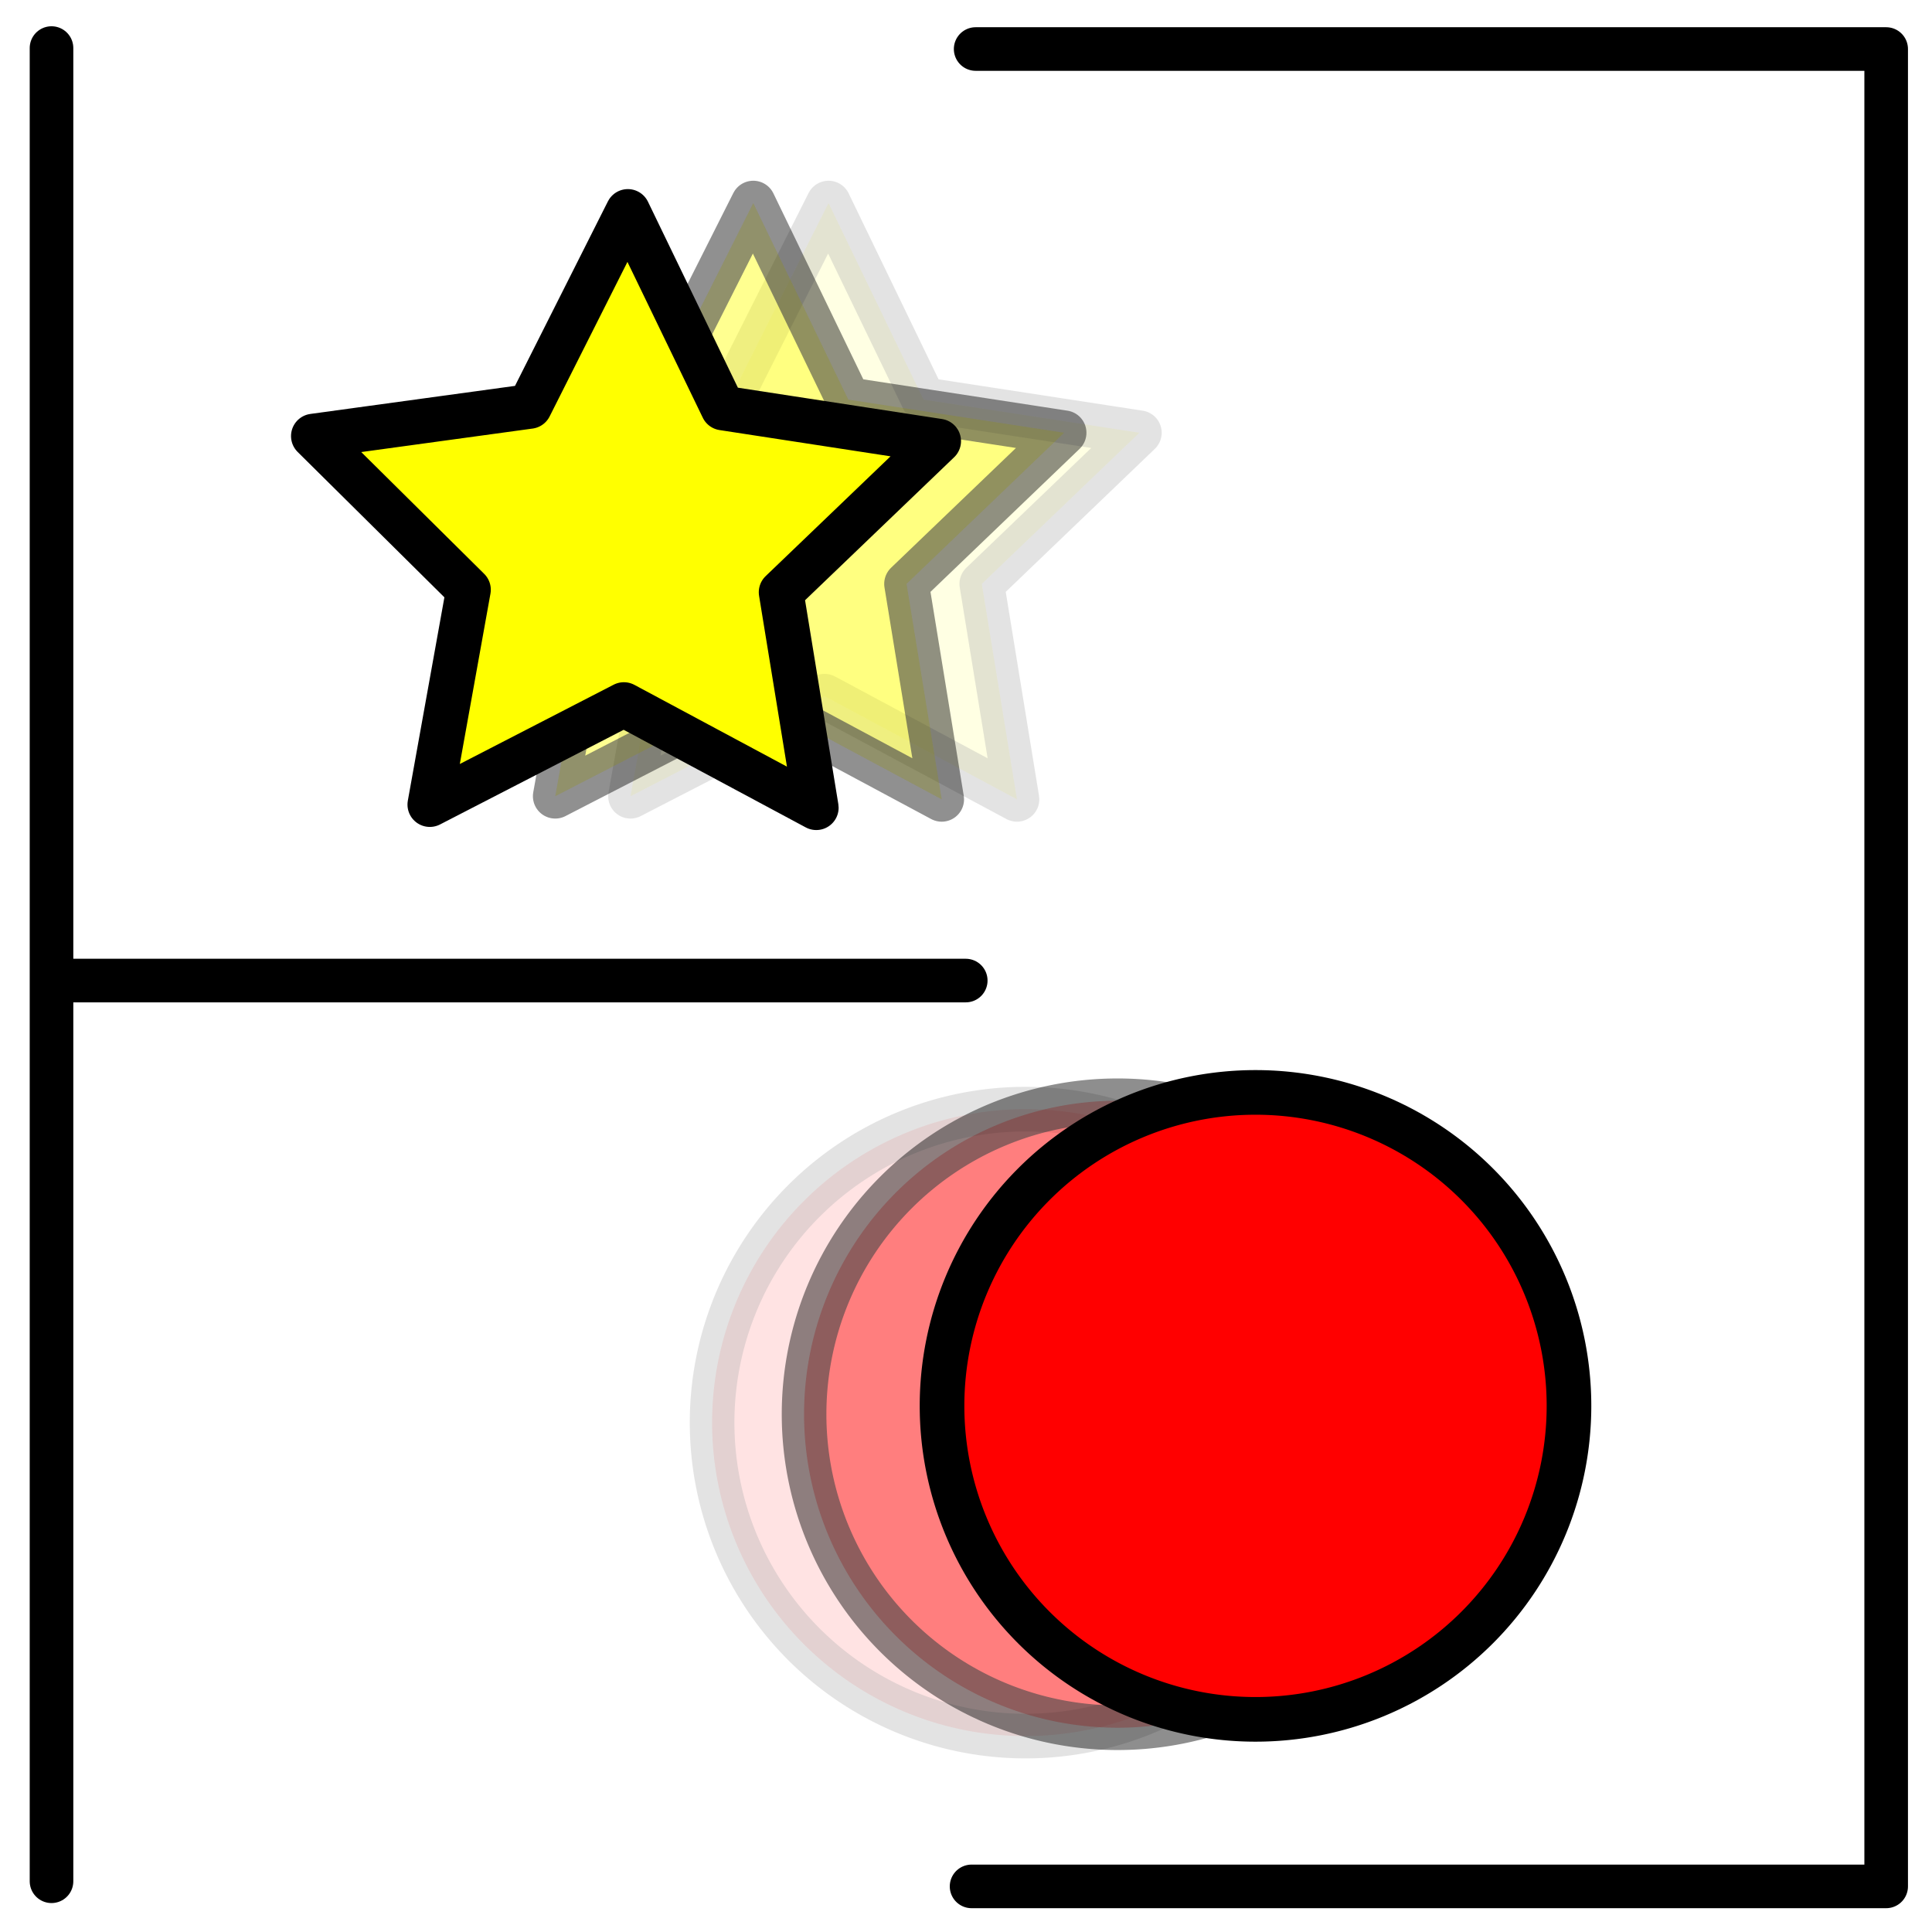 <?xml version="1.0" encoding="UTF-8" standalone="no"?>
<!-- Created with Inkscape (http://www.inkscape.org/) -->

<svg
   xmlns:dc="http://purl.org/dc/elements/1.1/"
   xmlns:cc="http://creativecommons.org/ns#"
   xmlns:rdf="http://www.w3.org/1999/02/22-rdf-syntax-ns#"
   xmlns:svg="http://www.w3.org/2000/svg"
   xmlns="http://www.w3.org/2000/svg"
   xmlns:sodipodi="http://sodipodi.sourceforge.net/DTD/sodipodi-0.dtd"
   xmlns:inkscape="http://www.inkscape.org/namespaces/inkscape"
   inkscape:version="0.47 r22583"
   version="1.1"
   id="svg2"
   height="256"
   width="256"
   sodipodi:docname="icon.svg">
  <defs
     id="defs4">
    <linearGradient
       id="linearGradient4304">
      <stop
         style="stop-color:#ffff00;stop-opacity:1;"
         offset="0"
         id="stop4306" />
      <stop
         id="stop4312"
         offset="0.728"
         style="stop-color:#ffffbb;stop-opacity:1;" />
      <stop
         style="stop-color:#ffffff;stop-opacity:1;"
         offset="1"
         id="stop4308" />
    </linearGradient>
    <inkscape:perspective
       sodipodi:type="inkscape:persp3d"
       inkscape:vp_x="0 : 526.18109 : 1"
       inkscape:vp_y="0 : 1000 : 0"
       inkscape:vp_z="744.09448 : 526.18109 : 1"
       inkscape:persp3d-origin="372.04724 : 350.78739 : 1"
       id="perspective10" />
    <filter
       inkscape:collect="always"
       id="filter5898">
      <feGaussianBlur
         inkscape:collect="always"
         stdDeviation="1.642"
         id="feGaussianBlur5900" />
    </filter>
    <filter
       inkscape:collect="always"
       id="filter5902">
      <feGaussianBlur
         inkscape:collect="always"
         stdDeviation="1.284"
         id="feGaussianBlur5904" />
    </filter>
    <filter
       inkscape:collect="always"
       id="filter5906">
      <feGaussianBlur
         inkscape:collect="always"
         stdDeviation="1.926"
         id="feGaussianBlur5908" />
    </filter>
    <filter
       inkscape:collect="always"
       id="filter5910">
      <feGaussianBlur
         inkscape:collect="always"
         stdDeviation="2.568"
         id="feGaussianBlur5912" />
    </filter>
    <filter
       inkscape:collect="always"
       id="filter5914">
      <feGaussianBlur
         inkscape:collect="always"
         stdDeviation="2.462"
         id="feGaussianBlur5916" />
    </filter>
    <filter
       inkscape:collect="always"
       id="filter5918">
      <feGaussianBlur
         inkscape:collect="always"
         stdDeviation="3.283"
         id="feGaussianBlur5920" />
    </filter>
    <filter
       inkscape:collect="always"
       id="filter5922">
      <feGaussianBlur
         inkscape:collect="always"
         stdDeviation="1.234"
         id="feGaussianBlur5924" />
    </filter>
    <filter
       inkscape:collect="always"
       id="filter5926">
      <feGaussianBlur
         inkscape:collect="always"
         stdDeviation="1.234"
         id="feGaussianBlur5928" />
    </filter>
    <filter
       inkscape:collect="always"
       id="filter5951">
      <feGaussianBlur
         inkscape:collect="always"
         stdDeviation="0.923"
         id="feGaussianBlur5953" />
    </filter>
  </defs>
  <sodipodi:namedview
     id="base"
     pagecolor="#ffffff"
     bordercolor="#666666"
     borderopacity="1.0"
     inkscape:pageopacity="0.0"
     inkscape:pageshadow="2"
     inkscape:zoom="1.6521454"
     inkscape:cx="86.360111"
     inkscape:cy="160.33702"
     inkscape:document-units="px"
     inkscape:current-layer="layer1"
     showgrid="false"
     inkscape:window-width="1243"
     inkscape:window-height="800"
     inkscape:window-x="37"
     inkscape:window-y="0"
     inkscape:window-maximized="1"
     width="256px" />
  <g
     inkscape:label="Layer 1"
     inkscape:groupmode="layer"
     id="layer1"
     transform="translate(0,-796.362)">
    <path
       sodipodi:type="star"
       style="opacity:0.33;fill:#ffff00;fill-opacity:1;stroke:#000000;stroke-width:12.008;stroke-linecap:round;stroke-linejoin:round;stroke-miterlimit:4;stroke-opacity:1;stroke-dasharray:none;filter:url(#filter5918)"
       id="path5847"
       sodipodi:sides="5"
       sodipodi:cx="130.96588"
       sodipodi:cy="151.86479"
       sodipodi:r1="88.361649"
       sodipodi:r2="44.180824"
       sodipodi:arg1="0.95054684"
       sodipodi:arg2="1.5788654"
       inkscape:flatsided="false"
       inkscape:rounded="0"
       inkscape:randomized="0"
       d="m 182.325,223.768 -51.716,-27.723 -52.156,26.885 10.386,-57.752 -41.687,-41.296 58.134,-7.969 26.393,-52.407 25.543,52.826 57.998,8.906 -42.348,40.617 9.452,57.912 z"
       transform="matrix(0.493,0,0,0.493,44.867,791.962)" />
    <path
       transform="matrix(0.493,0,0,0.493,34.895,791.962)"
       d="m 182.325,223.768 -51.716,-27.723 -52.156,26.885 10.386,-57.752 -41.687,-41.296 58.134,-7.969 26.393,-52.407 25.543,52.826 57.998,8.906 -42.348,40.617 9.452,57.912 z"
       inkscape:randomized="0"
       inkscape:rounded="0"
       inkscape:flatsided="false"
       sodipodi:arg2="1.5788654"
       sodipodi:arg1="0.95054684"
       sodipodi:r2="44.180824"
       sodipodi:r1="88.361649"
       sodipodi:cy="151.86479"
       sodipodi:cx="130.96588"
       sodipodi:sides="5"
       id="path5845"
       style="opacity:0.66;fill:#ffff00;fill-opacity:1;stroke:#000000;stroke-width:12.008;stroke-linecap:round;stroke-linejoin:round;stroke-miterlimit:4;stroke-opacity:1;stroke-dasharray:none;filter:url(#filter5914)"
       sodipodi:type="star" />
    <path
       sodipodi:type="arc"
       style="opacity:0.33;fill:#ff0000;fill-opacity:1;stroke:#000000;stroke-width:9.141;stroke-linecap:round;stroke-linejoin:round;stroke-miterlimit:4;stroke-opacity:1;stroke-dasharray:none;filter:url(#filter5910)"
       id="path5843"
       sodipodi:cx="276.48352"
       sodipodi:cy="407.80463"
       sodipodi:rx="64.198959"
       sodipodi:ry="64.198959"
       d="m 340.682,407.805 a 64.199,64.199 0 1 1 -128.398,0 64.199,64.199 0 1 1 128.398,0 z"
       transform="matrix(0.647,0,0,0.647,-42.991,721.015)" />
    <path
       transform="matrix(0.647,0,0,0.647,-30.804,719.907)"
       d="m 340.682,407.805 a 64.199,64.199 0 1 1 -128.398,0 64.199,64.199 0 1 1 128.398,0 z"
       sodipodi:ry="64.198959"
       sodipodi:rx="64.198959"
       sodipodi:cy="407.80463"
       sodipodi:cx="276.48352"
       id="path5828"
       style="opacity:0.667;fill:#ff0000;fill-opacity:1;stroke:#000000;stroke-width:9.141;stroke-linecap:round;stroke-linejoin:round;stroke-miterlimit:4;stroke-opacity:1;stroke-dasharray:none;filter:url(#filter5906)"
       sodipodi:type="arc" />
    <path
       id="path3594"
       style="fill:none;stroke:#000000;stroke-width:5.859;stroke-linecap:round;stroke-linejoin:round;stroke-miterlimit:4;stroke-opacity:1;stroke-dasharray:none;filter:url(#filter5951)"
       d="m 5.128,926.28 122.822,0 M 5.09,800.965 l 0,128.067 0,118.29"
       transform="matrix(0.986,0,0,0.986,1.807,12.979)" />
    <path
       style="fill:none;stroke:#000000;stroke-width:5.859;stroke-linecap:round;stroke-linejoin:round;stroke-miterlimit:4;stroke-opacity:1;stroke-dasharray:none;filter:url(#filter5922)"
       d="m 129.281,801.094 122.362,0 0,246.918 -122.91,0"
       id="path3596"
       transform="matrix(0.986,0,0,0.986,1.807,12.979)" />
    <path
       sodipodi:type="star"
       style="fill:#ffff00;fill-opacity:1;stroke:#000000;stroke-width:12.008;stroke-linecap:round;stroke-linejoin:round;stroke-miterlimit:4;stroke-opacity:1;stroke-dasharray:none;filter:url(#filter5898)"
       id="path3598"
       sodipodi:sides="5"
       sodipodi:cx="130.96588"
       sodipodi:cy="151.86479"
       sodipodi:r1="88.361649"
       sodipodi:r2="44.180824"
       sodipodi:arg1="0.95054684"
       sodipodi:arg2="1.5788654"
       inkscape:flatsided="false"
       inkscape:rounded="0"
       inkscape:randomized="0"
       d="m 182.325,223.768 -51.716,-27.723 -52.156,26.885 10.386,-57.752 -41.687,-41.296 58.134,-7.969 26.393,-52.407 25.543,52.826 57.998,8.906 -42.348,40.617 9.452,57.912 z"
       transform="matrix(0.493,0,0,0.493,18.276,793.07)" />
    <path
       sodipodi:type="arc"
       style="fill:#ff0000;fill-opacity:1;stroke:#000000;stroke-width:9.141;stroke-linecap:round;stroke-linejoin:round;stroke-miterlimit:4;stroke-opacity:1;stroke-dasharray:none;filter:url(#filter5902)"
       id="path3600"
       sodipodi:cx="276.48352"
       sodipodi:cy="407.80463"
       sodipodi:rx="64.198959"
       sodipodi:ry="64.198959"
       d="m 340.682,407.805 a 64.199,64.199 0 1 1 -128.398,0 64.199,64.199 0 1 1 128.398,0 z"
       transform="matrix(0.647,0,0,0.647,-12.523,718.799)" />
  </g>
</svg>
